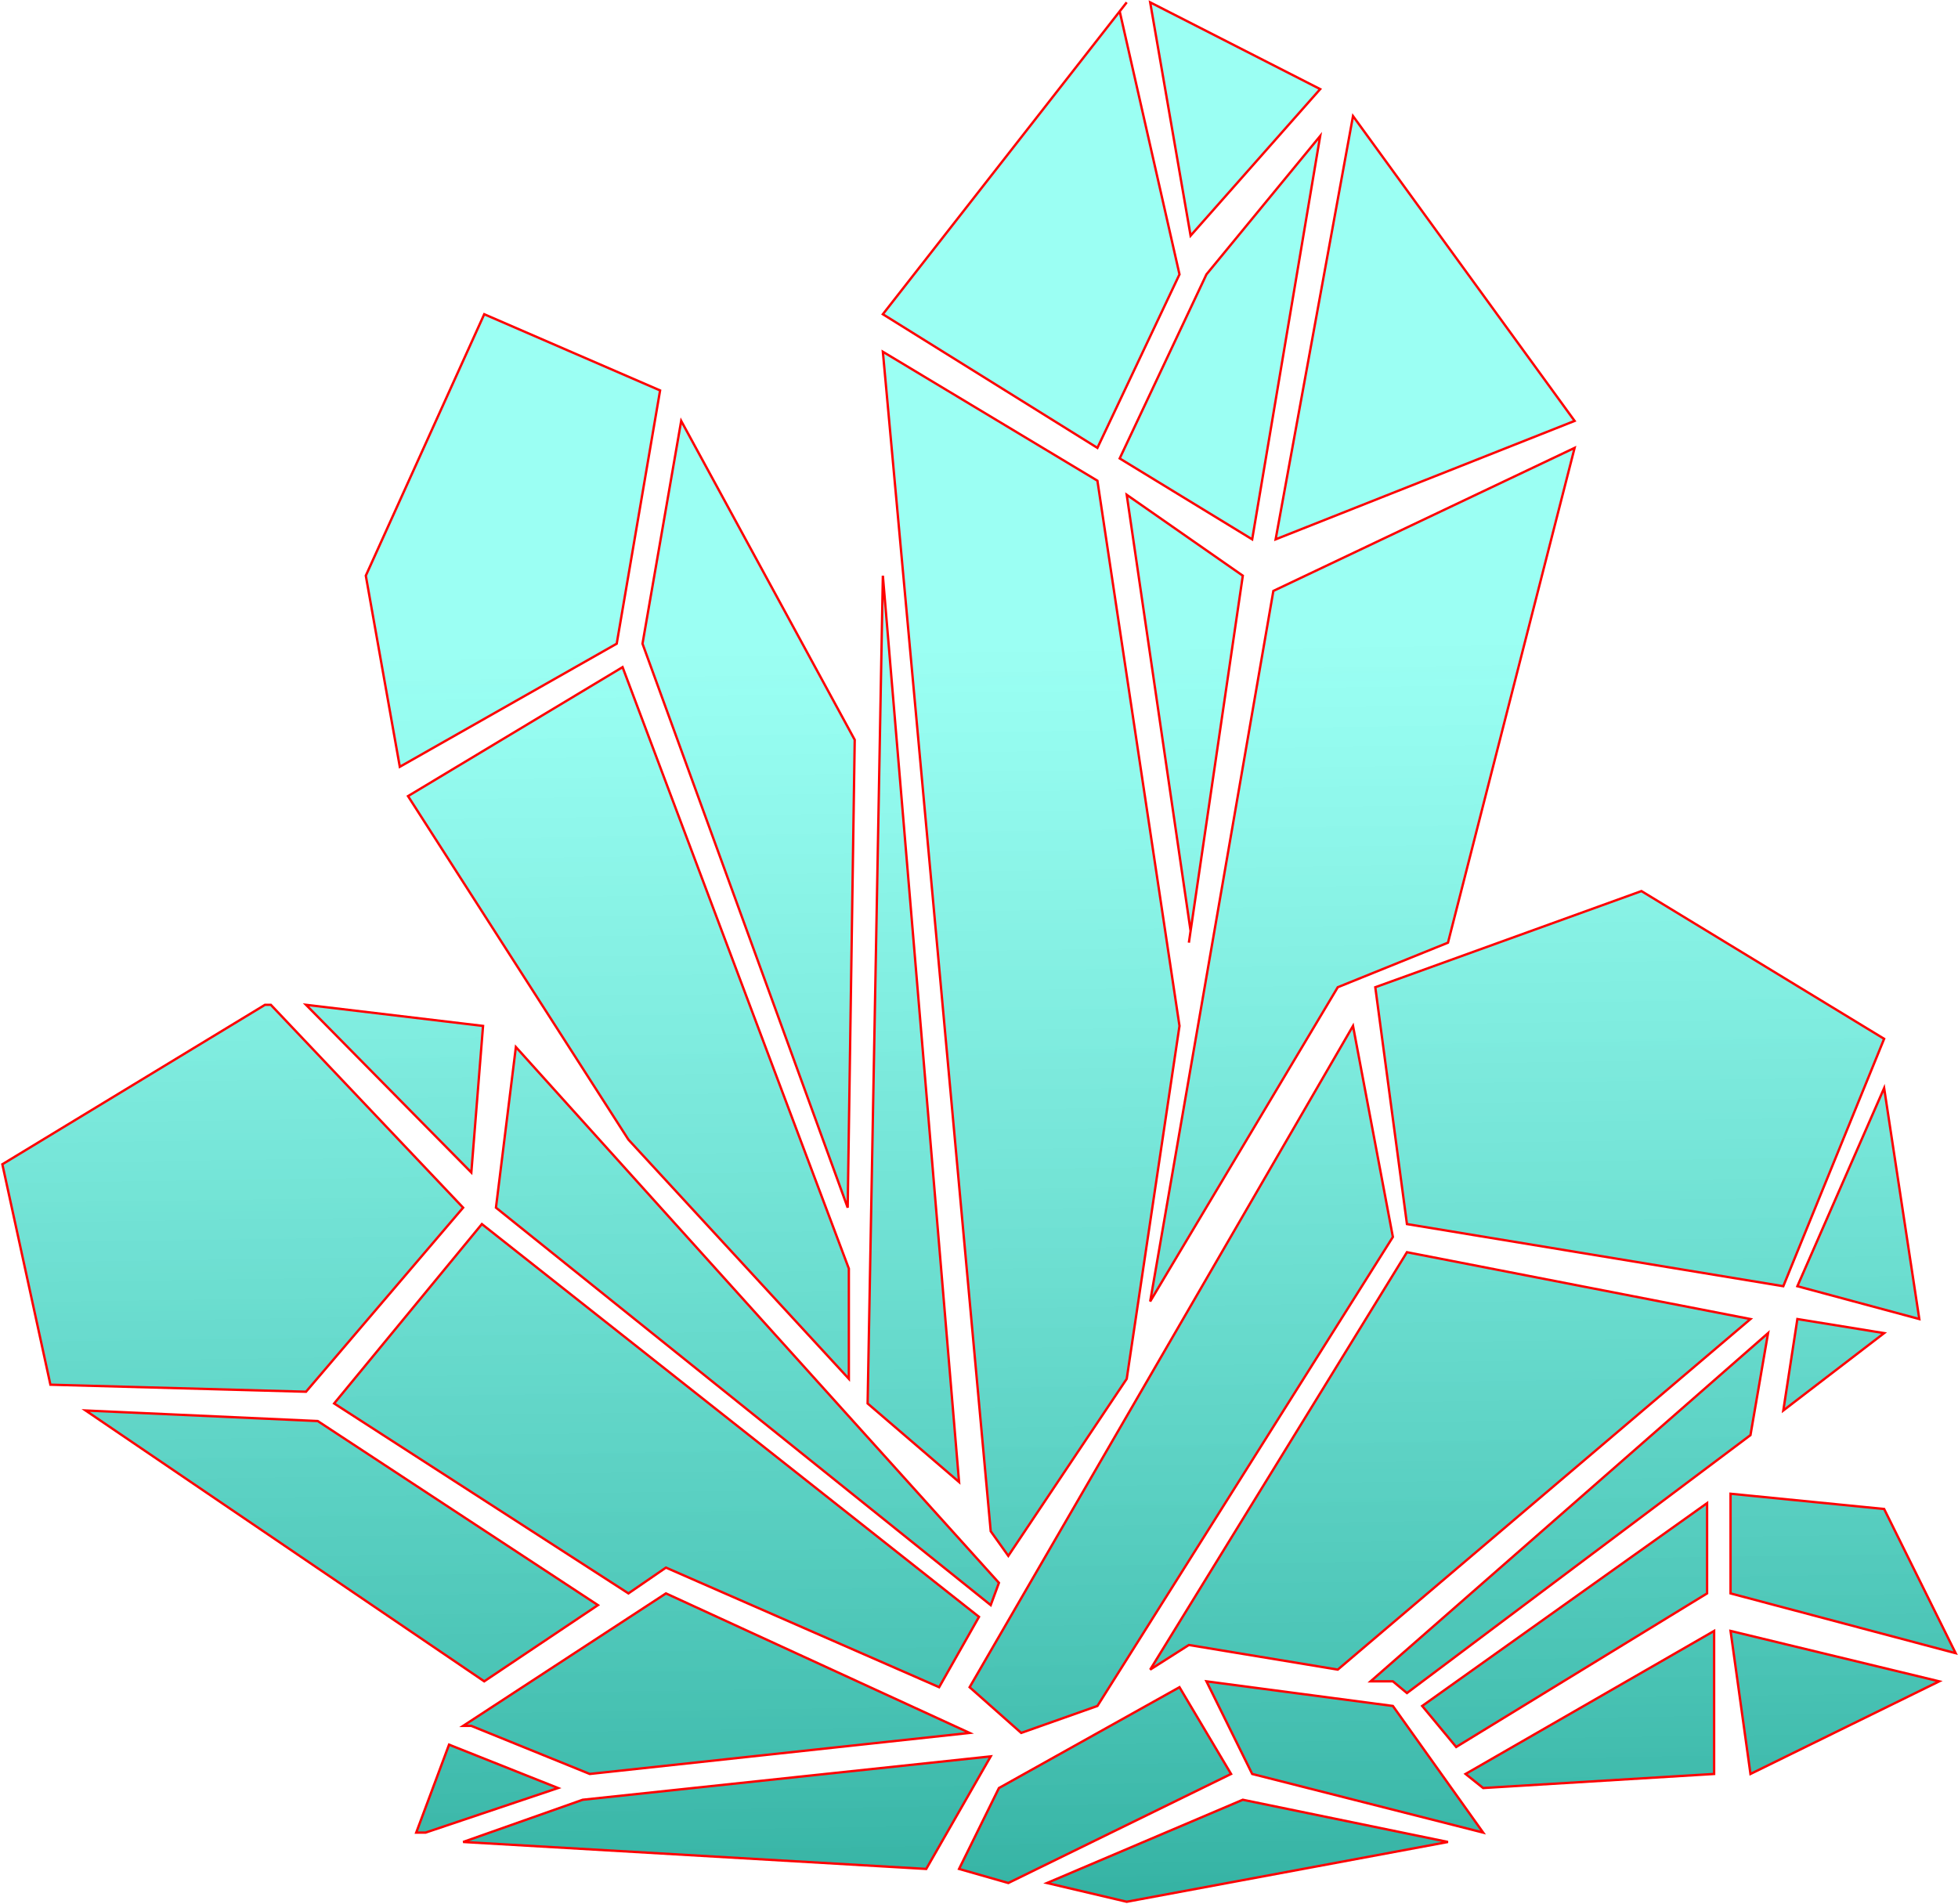 <svg width="835" height="812" viewBox="0 0 835 812" fill="none" xmlns="http://www.w3.org/2000/svg">
<path d="M156 245.5L206.5 134L281.5 166.5L263 274.5L170.5 327L156 245.5Z" fill="url(#paint0_linear_2_4)"/>
<path d="M265.5 284.5L174 339.5L268 486L362 588V541L265.5 284.5Z" fill="url(#paint1_linear_2_4)"/>
<path d="M206 437.5L130.5 428.5L201 500L206 437.5Z" fill="url(#paint2_linear_2_4)"/>
<path d="M197.5 515L115.5 428.5H113L1 496.5L21.5 590.5L130.5 593.5L197.5 515Z" fill="url(#paint3_linear_2_4)"/>
<path d="M206.5 717L36.5 601.5L135.5 606L255 684.5L206.5 717Z" fill="url(#paint4_linear_2_4)"/>
<path d="M205.5 522L142.5 598.5L268 679.5L284 668.5L400.5 719.5L417.5 689.5L205.5 522Z" fill="url(#paint5_linear_2_4)"/>
<path d="M284 679.5L197.5 736H201L251.5 756.5L413.5 739L284 679.5Z" fill="url(#paint6_linear_2_4)"/>
<path d="M191.5 744L177.5 781.5H181.5L238 762.5L191.5 744Z" fill="url(#paint7_linear_2_4)"/>
<path d="M248.5 767.5L197.5 785.5L395 797L422.5 749L248.5 767.5Z" fill="url(#paint8_linear_2_4)"/>
<path d="M426 762.5L409 797L430 803L525 756.5L503 719.5L426 762.5Z" fill="url(#paint9_linear_2_4)"/>
<path d="M530 767.5L446.5 803L480.5 811L617.5 785.5L530 767.5Z" fill="url(#paint10_linear_2_4)"/>
<path d="M594 727.5L632.5 781.5L534 756.5L514.5 717L594 727.5Z" fill="url(#paint11_linear_2_4)"/>
<path d="M731 756.5L632.5 762.5L625 756.5L731 695.5V756.5Z" fill="url(#paint12_linear_2_4)"/>
<path d="M738 695.5L746.5 756.5L827 717L738 695.5Z" fill="url(#paint13_linear_2_4)"/>
<path d="M738 679.5V637L803.5 643.5L834 705L738 679.5Z" fill="url(#paint14_linear_2_4)"/>
<path d="M760.5 601.5L766.5 562.5L803.5 568.5L760.5 601.5Z" fill="url(#paint15_linear_2_4)"/>
<path d="M803.5 464L766.5 548.5L818.5 562.5L803.5 464Z" fill="url(#paint16_linear_2_4)"/>
<path d="M570.5 712L746.5 562.5L600 534L490.5 712L507 701.5L570.5 712Z" fill="url(#paint17_linear_2_4)"/>
<path d="M700 380L586.5 421L600 522L760.5 548.5L803.5 443L700 380Z" fill="url(#paint18_linear_2_4)"/>
<path d="M577 437.5L594 527.5L468 727.5L435.5 739L413.5 719.5L577 437.5Z" fill="url(#paint19_linear_2_4)"/>
<path d="M376.5 245.5L409 632L370 598.5L376.5 245.5Z" fill="url(#paint20_linear_2_4)"/>
<path d="M430 663.5L422.5 653L376.5 150L468 205L503 437.5L485.434 555L480.5 588L430 663.5Z" fill="url(#paint21_linear_2_4)"/>
<path d="M480.5 211L530 245.5L507.735 397L480.5 211Z" fill="url(#paint22_linear_2_4)"/>
<path d="M570.5 421L490.5 555L543.028 252L671.5 191L617.5 402L570.5 421Z" fill="url(#paint23_linear_2_4)"/>
<path d="M544 230L671.5 179.5L577 49.5L544 230Z" fill="url(#paint24_linear_2_4)"/>
<path d="M514.5 117L563 58L534 230L477.5 195.5L514.5 117Z" fill="url(#paint25_linear_2_4)"/>
<path d="M507.735 100.5L563 38L490.5 1L507.735 100.5Z" fill="url(#paint26_linear_2_4)"/>
<path d="M468 191L376.5 134L477.5 4.837L503 117L468 191Z" fill="url(#paint27_linear_2_4)"/>
<path d="M606.5 727.5L728 641V679.5L621 745L606.5 727.5Z" fill="url(#paint28_linear_2_4)"/>
<path d="M594 717L600 722L746.5 612L754 568.5L584.5 717H594Z" fill="url(#paint29_linear_2_4)"/>
<path d="M274 274.5L290.5 179.5L364.5 315.5L361.5 515L274 274.5Z" fill="url(#paint30_linear_2_4)"/>
<path d="M211.5 515L220 446.5L426 675L422.5 684.5L211.5 515Z" fill="url(#paint31_linear_2_4)"/>
<path d="M507 402L507.735 397M507.735 397L530 245.5L480.5 211L507.735 397ZM480.5 1L477.5 4.837M477.5 4.837L376.5 134L468 191L503 117L477.5 4.837ZM206.5 134L156 245.5L170.5 327L263 274.5L281.5 166.5L206.5 134ZM174 339.5L265.5 284.5L362 541V588L268 486L174 339.5ZM130.5 428.5L206 437.5L201 500L130.5 428.5ZM115.5 428.5L197.5 515L130.5 593.5L21.5 590.5L1 496.5L113 428.5H115.5ZM36.5 601.5L206.5 717L255 684.5L135.5 606L36.5 601.5ZM142.5 598.5L205.5 522L417.5 689.5L400.5 719.5L284 668.5L268 679.5L142.5 598.5ZM197.5 736L284 679.5L413.5 739L251.5 756.5L201 736H197.5ZM177.5 781.5L191.5 744L238 762.5L181.5 781.5H177.5ZM197.5 785.5L248.5 767.5L422.5 749L395 797L197.5 785.5ZM409 797L426 762.5L503 719.5L525 756.5L430 803L409 797ZM446.5 803L530 767.5L617.5 785.5L480.5 811L446.5 803ZM632.5 781.5L594 727.5L514.5 717L534 756.5L632.5 781.5ZM632.5 762.5L731 756.5V695.5L625 756.5L632.5 762.5ZM746.5 756.5L738 695.5L827 717L746.5 756.5ZM738 637V679.5L834 705L803.5 643.5L738 637ZM766.5 562.5L760.5 601.5L803.5 568.5L766.5 562.5ZM766.5 548.5L803.5 464L818.5 562.5L766.5 548.5ZM746.5 562.5L570.5 712L507 701.5L490.5 712L600 534L746.5 562.5ZM586.5 421L700 380L803.5 443L760.5 548.5L600 522L586.5 421ZM594 527.5L577 437.5L413.5 719.5L435.5 739L468 727.5L594 527.5ZM409 632L376.5 245.5L370 598.5L409 632ZM422.5 653L430 663.5L480.5 588L485.434 555L503 437.5L468 205L376.5 150L422.5 653ZM490.5 555L570.5 421L617.5 402L671.5 191L543.028 252L490.5 555ZM671.5 179.5L544 230L577 49.5L671.5 179.5ZM563 58L514.5 117L477.5 195.5L534 230L563 58ZM563 38L507.735 100.5L490.5 1L563 38ZM728 641L606.5 727.5L621 745L728 679.5V641ZM600 722L594 717H584.5L754 568.5L746.5 612L600 722ZM290.5 179.5L274 274.5L361.5 515L364.5 315.5L290.5 179.5ZM220 446.5L211.5 515L422.5 684.5L426 675L220 446.5Z" stroke="#FF0000"/>
<defs>
<linearGradient id="paint0_linear_2_4" x1="388.5" y1="277" x2="399.5" y2="1065.5" gradientUnits="userSpaceOnUse">
<stop stop-color="#67FFED" stop-opacity="0.66"/>
<stop offset="0.932" stop-color="#068B7B"/>
<stop offset="1" stop-opacity="0"/>
</linearGradient>
<linearGradient id="paint1_linear_2_4" x1="388.5" y1="277" x2="399.5" y2="1065.5" gradientUnits="userSpaceOnUse">
<stop stop-color="#67FFED" stop-opacity="0.66"/>
<stop offset="0.932" stop-color="#068B7B"/>
<stop offset="1" stop-opacity="0"/>
</linearGradient>
<linearGradient id="paint2_linear_2_4" x1="388.5" y1="277" x2="399.5" y2="1065.5" gradientUnits="userSpaceOnUse">
<stop stop-color="#67FFED" stop-opacity="0.66"/>
<stop offset="0.932" stop-color="#068B7B"/>
<stop offset="1" stop-opacity="0"/>
</linearGradient>
<linearGradient id="paint3_linear_2_4" x1="388.5" y1="277" x2="399.5" y2="1065.5" gradientUnits="userSpaceOnUse">
<stop stop-color="#67FFED" stop-opacity="0.66"/>
<stop offset="0.932" stop-color="#068B7B"/>
<stop offset="1" stop-opacity="0"/>
</linearGradient>
<linearGradient id="paint4_linear_2_4" x1="388.5" y1="277" x2="399.5" y2="1065.5" gradientUnits="userSpaceOnUse">
<stop stop-color="#67FFED" stop-opacity="0.66"/>
<stop offset="0.932" stop-color="#068B7B"/>
<stop offset="1" stop-opacity="0"/>
</linearGradient>
<linearGradient id="paint5_linear_2_4" x1="388.5" y1="277" x2="399.5" y2="1065.5" gradientUnits="userSpaceOnUse">
<stop stop-color="#67FFED" stop-opacity="0.66"/>
<stop offset="0.932" stop-color="#068B7B"/>
<stop offset="1" stop-opacity="0"/>
</linearGradient>
<linearGradient id="paint6_linear_2_4" x1="388.5" y1="277" x2="399.5" y2="1065.5" gradientUnits="userSpaceOnUse">
<stop stop-color="#67FFED" stop-opacity="0.66"/>
<stop offset="0.932" stop-color="#068B7B"/>
<stop offset="1" stop-opacity="0"/>
</linearGradient>
<linearGradient id="paint7_linear_2_4" x1="388.5" y1="277" x2="399.5" y2="1065.5" gradientUnits="userSpaceOnUse">
<stop stop-color="#67FFED" stop-opacity="0.66"/>
<stop offset="0.932" stop-color="#068B7B"/>
<stop offset="1" stop-opacity="0"/>
</linearGradient>
<linearGradient id="paint8_linear_2_4" x1="388.5" y1="277" x2="399.5" y2="1065.5" gradientUnits="userSpaceOnUse">
<stop stop-color="#67FFED" stop-opacity="0.66"/>
<stop offset="0.932" stop-color="#068B7B"/>
<stop offset="1" stop-opacity="0"/>
</linearGradient>
<linearGradient id="paint9_linear_2_4" x1="388.5" y1="277" x2="399.5" y2="1065.5" gradientUnits="userSpaceOnUse">
<stop stop-color="#67FFED" stop-opacity="0.66"/>
<stop offset="0.932" stop-color="#068B7B"/>
<stop offset="1" stop-opacity="0"/>
</linearGradient>
<linearGradient id="paint10_linear_2_4" x1="388.5" y1="277" x2="399.5" y2="1065.5" gradientUnits="userSpaceOnUse">
<stop stop-color="#67FFED" stop-opacity="0.66"/>
<stop offset="0.932" stop-color="#068B7B"/>
<stop offset="1" stop-opacity="0"/>
</linearGradient>
<linearGradient id="paint11_linear_2_4" x1="388.5" y1="277" x2="399.5" y2="1065.5" gradientUnits="userSpaceOnUse">
<stop stop-color="#67FFED" stop-opacity="0.66"/>
<stop offset="0.932" stop-color="#068B7B"/>
<stop offset="1" stop-opacity="0"/>
</linearGradient>
<linearGradient id="paint12_linear_2_4" x1="388.5" y1="277" x2="399.5" y2="1065.5" gradientUnits="userSpaceOnUse">
<stop stop-color="#67FFED" stop-opacity="0.66"/>
<stop offset="0.932" stop-color="#068B7B"/>
<stop offset="1" stop-opacity="0"/>
</linearGradient>
<linearGradient id="paint13_linear_2_4" x1="388.5" y1="277" x2="399.5" y2="1065.5" gradientUnits="userSpaceOnUse">
<stop stop-color="#67FFED" stop-opacity="0.66"/>
<stop offset="0.932" stop-color="#068B7B"/>
<stop offset="1" stop-opacity="0"/>
</linearGradient>
<linearGradient id="paint14_linear_2_4" x1="388.5" y1="277" x2="399.5" y2="1065.5" gradientUnits="userSpaceOnUse">
<stop stop-color="#67FFED" stop-opacity="0.66"/>
<stop offset="0.932" stop-color="#068B7B"/>
<stop offset="1" stop-opacity="0"/>
</linearGradient>
<linearGradient id="paint15_linear_2_4" x1="388.5" y1="277" x2="399.5" y2="1065.5" gradientUnits="userSpaceOnUse">
<stop stop-color="#67FFED" stop-opacity="0.66"/>
<stop offset="0.932" stop-color="#068B7B"/>
<stop offset="1" stop-opacity="0"/>
</linearGradient>
<linearGradient id="paint16_linear_2_4" x1="388.5" y1="277" x2="399.5" y2="1065.5" gradientUnits="userSpaceOnUse">
<stop stop-color="#67FFED" stop-opacity="0.66"/>
<stop offset="0.932" stop-color="#068B7B"/>
<stop offset="1" stop-opacity="0"/>
</linearGradient>
<linearGradient id="paint17_linear_2_4" x1="388.5" y1="277" x2="399.5" y2="1065.5" gradientUnits="userSpaceOnUse">
<stop stop-color="#67FFED" stop-opacity="0.66"/>
<stop offset="0.932" stop-color="#068B7B"/>
<stop offset="1" stop-opacity="0"/>
</linearGradient>
<linearGradient id="paint18_linear_2_4" x1="388.5" y1="277" x2="399.5" y2="1065.5" gradientUnits="userSpaceOnUse">
<stop stop-color="#67FFED" stop-opacity="0.66"/>
<stop offset="0.932" stop-color="#068B7B"/>
<stop offset="1" stop-opacity="0"/>
</linearGradient>
<linearGradient id="paint19_linear_2_4" x1="388.5" y1="277" x2="399.5" y2="1065.5" gradientUnits="userSpaceOnUse">
<stop stop-color="#67FFED" stop-opacity="0.66"/>
<stop offset="0.932" stop-color="#068B7B"/>
<stop offset="1" stop-opacity="0"/>
</linearGradient>
<linearGradient id="paint20_linear_2_4" x1="388.5" y1="277" x2="399.5" y2="1065.5" gradientUnits="userSpaceOnUse">
<stop stop-color="#67FFED" stop-opacity="0.66"/>
<stop offset="0.932" stop-color="#068B7B"/>
<stop offset="1" stop-opacity="0"/>
</linearGradient>
<linearGradient id="paint21_linear_2_4" x1="388.5" y1="277" x2="399.5" y2="1065.5" gradientUnits="userSpaceOnUse">
<stop stop-color="#67FFED" stop-opacity="0.66"/>
<stop offset="0.932" stop-color="#068B7B"/>
<stop offset="1" stop-opacity="0"/>
</linearGradient>
<linearGradient id="paint22_linear_2_4" x1="388.5" y1="277" x2="399.5" y2="1065.5" gradientUnits="userSpaceOnUse">
<stop stop-color="#67FFED" stop-opacity="0.66"/>
<stop offset="0.932" stop-color="#068B7B"/>
<stop offset="1" stop-opacity="0"/>
</linearGradient>
<linearGradient id="paint23_linear_2_4" x1="388.5" y1="277" x2="399.5" y2="1065.5" gradientUnits="userSpaceOnUse">
<stop stop-color="#67FFED" stop-opacity="0.66"/>
<stop offset="0.932" stop-color="#068B7B"/>
<stop offset="1" stop-opacity="0"/>
</linearGradient>
<linearGradient id="paint24_linear_2_4" x1="388.5" y1="277" x2="399.5" y2="1065.5" gradientUnits="userSpaceOnUse">
<stop stop-color="#67FFED" stop-opacity="0.66"/>
<stop offset="0.932" stop-color="#068B7B"/>
<stop offset="1" stop-opacity="0"/>
</linearGradient>
<linearGradient id="paint25_linear_2_4" x1="388.5" y1="277" x2="399.5" y2="1065.5" gradientUnits="userSpaceOnUse">
<stop stop-color="#67FFED" stop-opacity="0.66"/>
<stop offset="0.932" stop-color="#068B7B"/>
<stop offset="1" stop-opacity="0"/>
</linearGradient>
<linearGradient id="paint26_linear_2_4" x1="388.5" y1="277" x2="399.5" y2="1065.5" gradientUnits="userSpaceOnUse">
<stop stop-color="#67FFED" stop-opacity="0.66"/>
<stop offset="0.932" stop-color="#068B7B"/>
<stop offset="1" stop-opacity="0"/>
</linearGradient>
<linearGradient id="paint27_linear_2_4" x1="388.5" y1="277" x2="399.5" y2="1065.5" gradientUnits="userSpaceOnUse">
<stop stop-color="#67FFED" stop-opacity="0.66"/>
<stop offset="0.932" stop-color="#068B7B"/>
<stop offset="1" stop-opacity="0"/>
</linearGradient>
<linearGradient id="paint28_linear_2_4" x1="388.5" y1="277" x2="399.5" y2="1065.5" gradientUnits="userSpaceOnUse">
<stop stop-color="#67FFED" stop-opacity="0.66"/>
<stop offset="0.932" stop-color="#068B7B"/>
<stop offset="1" stop-opacity="0"/>
</linearGradient>
<linearGradient id="paint29_linear_2_4" x1="388.5" y1="277" x2="399.5" y2="1065.5" gradientUnits="userSpaceOnUse">
<stop stop-color="#67FFED" stop-opacity="0.66"/>
<stop offset="0.932" stop-color="#068B7B"/>
<stop offset="1" stop-opacity="0"/>
</linearGradient>
<linearGradient id="paint30_linear_2_4" x1="388.5" y1="277" x2="399.5" y2="1065.5" gradientUnits="userSpaceOnUse">
<stop stop-color="#67FFED" stop-opacity="0.66"/>
<stop offset="0.932" stop-color="#068B7B"/>
<stop offset="1" stop-opacity="0"/>
</linearGradient>
<linearGradient id="paint31_linear_2_4" x1="388.5" y1="277" x2="399.5" y2="1065.5" gradientUnits="userSpaceOnUse">
<stop stop-color="#67FFED" stop-opacity="0.66"/>
<stop offset="0.932" stop-color="#068B7B"/>
<stop offset="1" stop-opacity="0"/>
</linearGradient>
</defs>
</svg>
